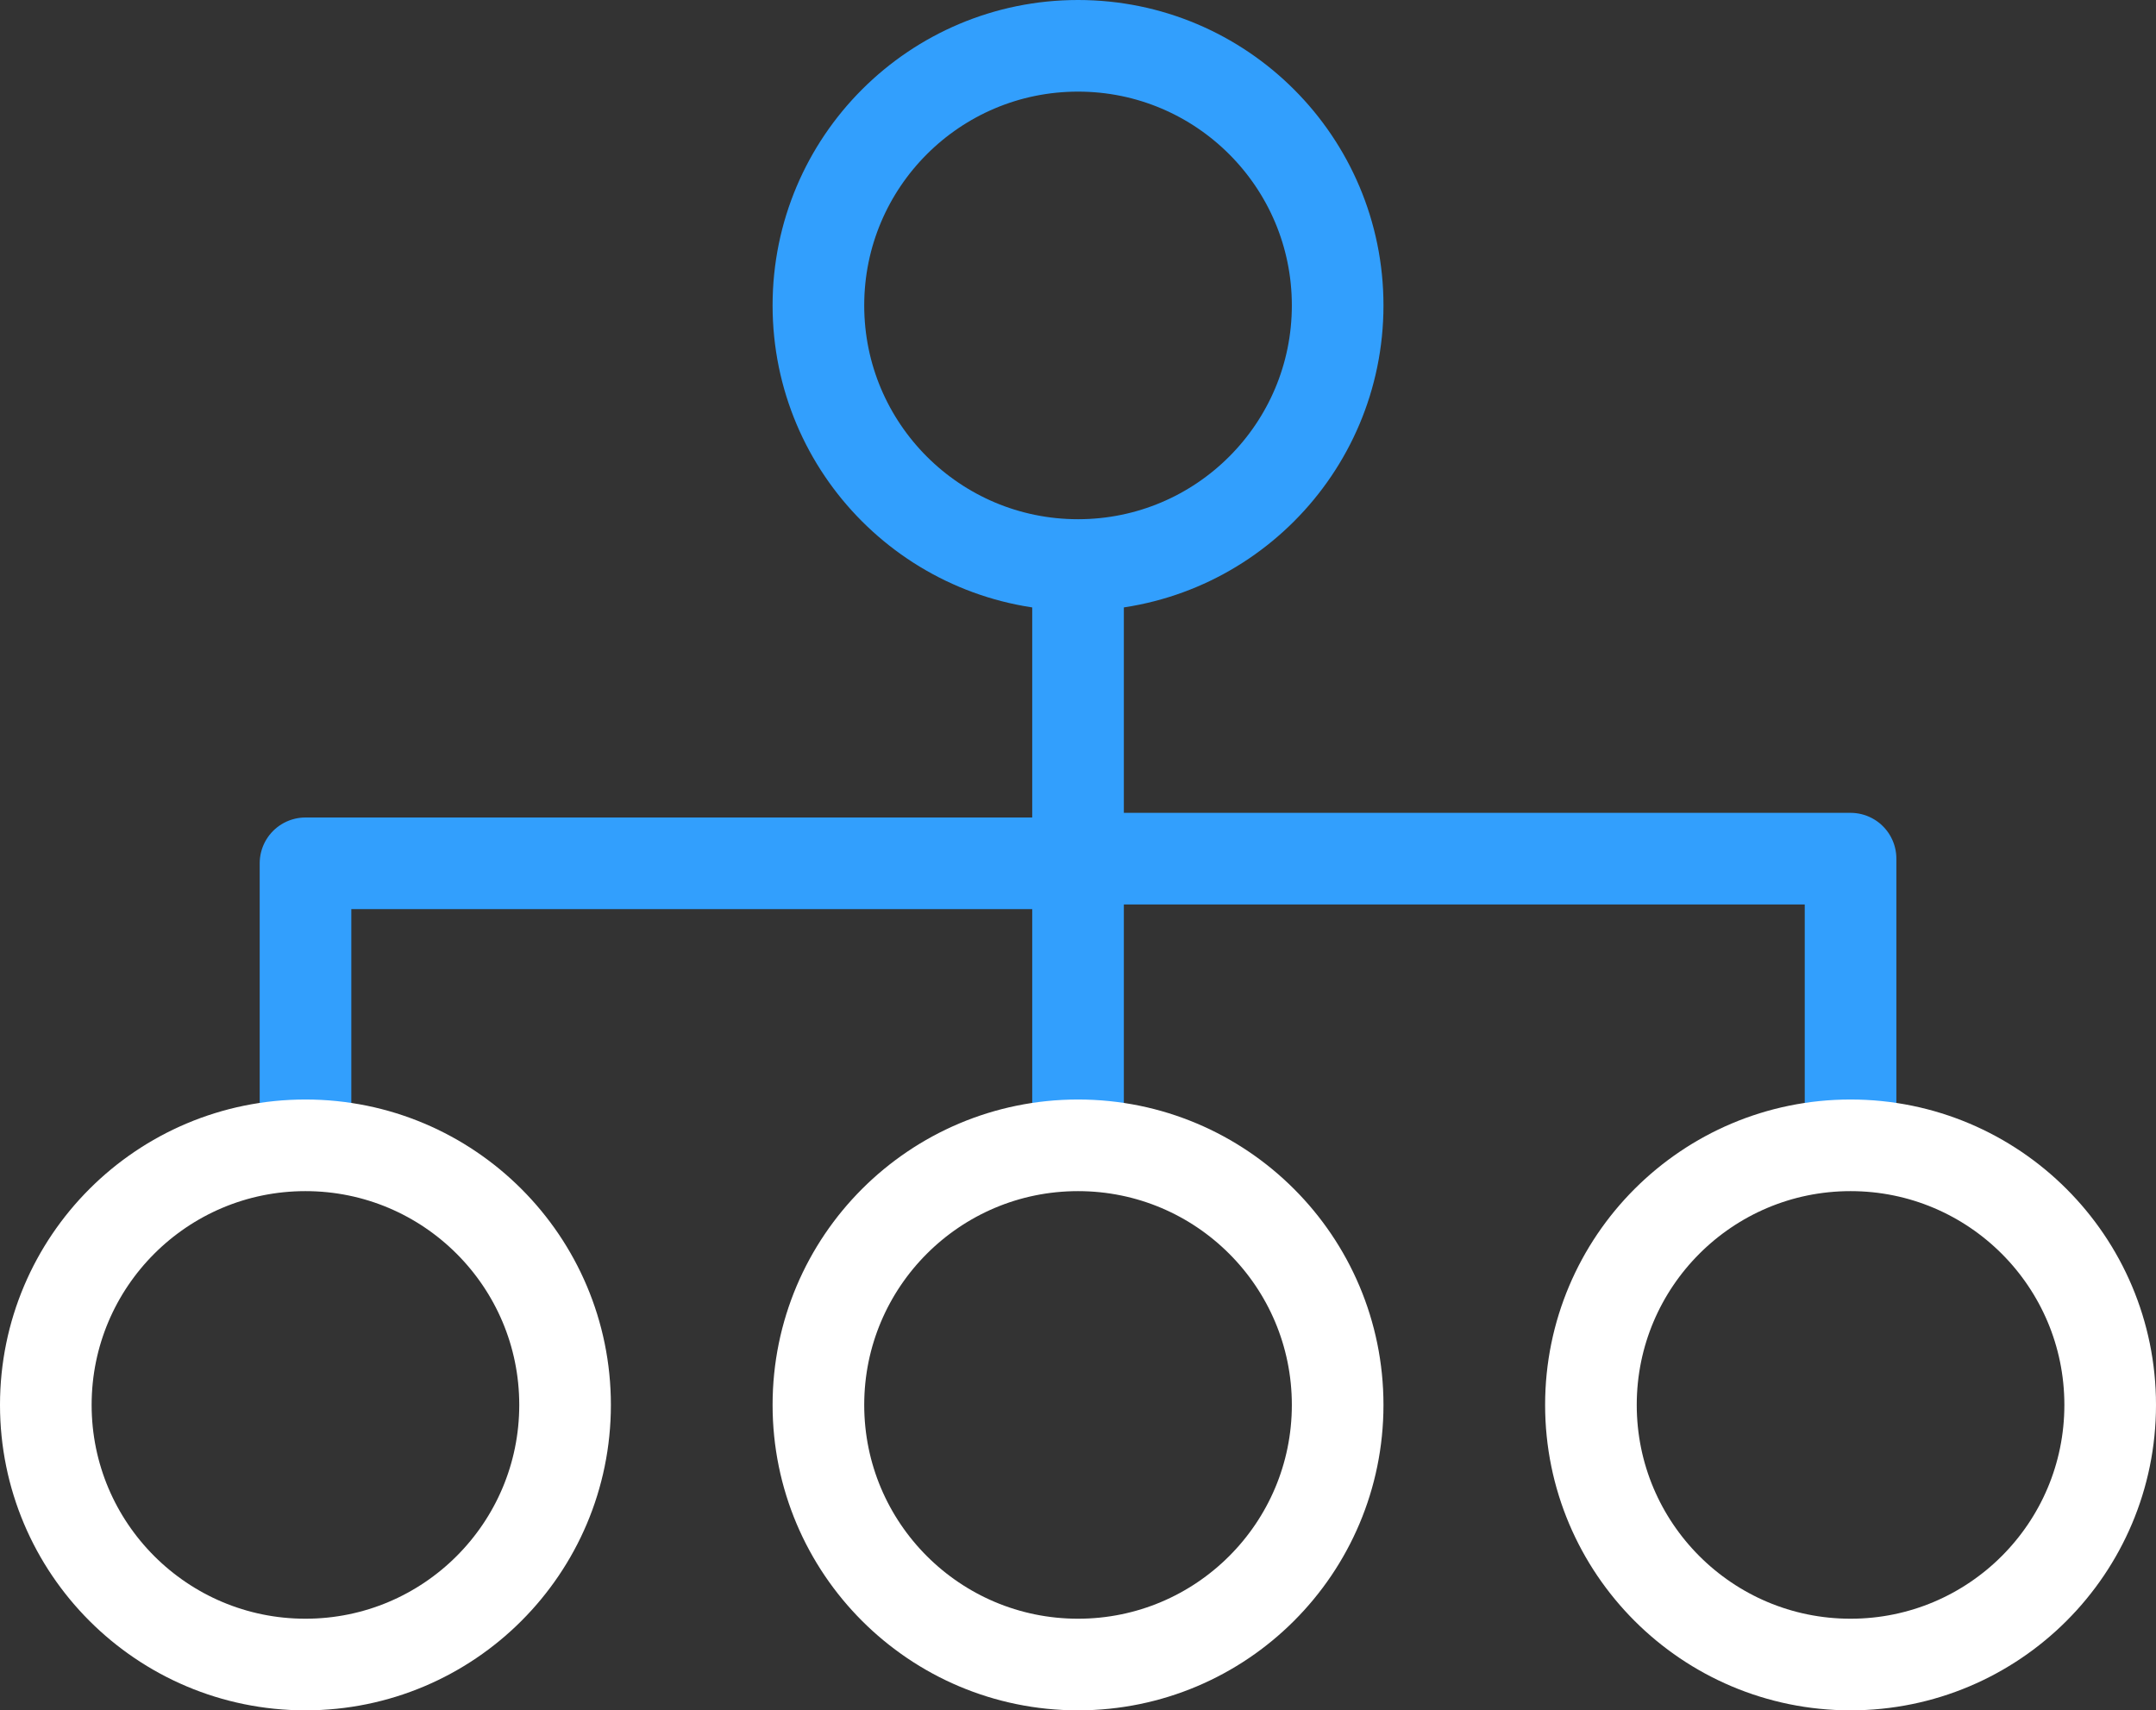 <svg xmlns="http://www.w3.org/2000/svg" width="35.293" height="28" viewBox="0 0 35.293 28">
  <rect x="0" y="0" width="35.293" height="28" fill="#333333" stroke="none"/>
  <g id="left-icon5" transform="translate(-29.788 -474.369)">
    <g id="Ellipse_47" data-name="Ellipse 47" transform="translate(42.435 474.369)" fill="none" stroke="#329ffd" stroke-linecap="round" stroke-linejoin="round" stroke-width="1.5">
      <circle cx="5" cy="5" r="5" stroke="none"/>
      <circle cx="5" cy="5" r="4.25" fill="none"/>
    </g>
    <path id="Path_348" data-name="Path 348" d="M15762.414,7166v4.539h-12.646v4.387" transform="translate(-15714.979 -6682.037)" fill="none" stroke="#329ffd" stroke-linecap="round" stroke-linejoin="round" stroke-width="1.5"/>
    <path id="Path_349" data-name="Path 349" d="M12.646,0V4.344H0V0" transform="translate(60.081 492.77) rotate(180)" fill="none" stroke="#329ffd" stroke-linecap="round" stroke-linejoin="round" stroke-width="1.5"/>
    <g id="Ellipse_48" data-name="Ellipse 48" transform="translate(29.788 492.369)" fill="none" stroke="#fff" stroke-linecap="round" stroke-linejoin="round" stroke-width="1.5">
      <circle cx="5" cy="5" r="5" stroke="none"/>
      <circle cx="5" cy="5" r="4.25" fill="none"/>
    </g>
    <g id="Ellipse_49" data-name="Ellipse 49" transform="translate(42.435 492.369)" fill="none" stroke="#fff" stroke-linecap="round" stroke-linejoin="round" stroke-width="1.5">
      <circle cx="5" cy="5" r="5" stroke="none"/>
      <circle cx="5" cy="5" r="4.25" fill="none"/>
    </g>
    <g id="Ellipse_50" data-name="Ellipse 50" transform="translate(55.081 492.369)" fill="none" stroke="#fff" stroke-linecap="round" stroke-linejoin="round" stroke-width="1.5">
      <circle cx="5" cy="5" r="5" stroke="none"/>
      <circle cx="5" cy="5" r="4.25" fill="none"/>
    </g>
  </g>
</svg>
